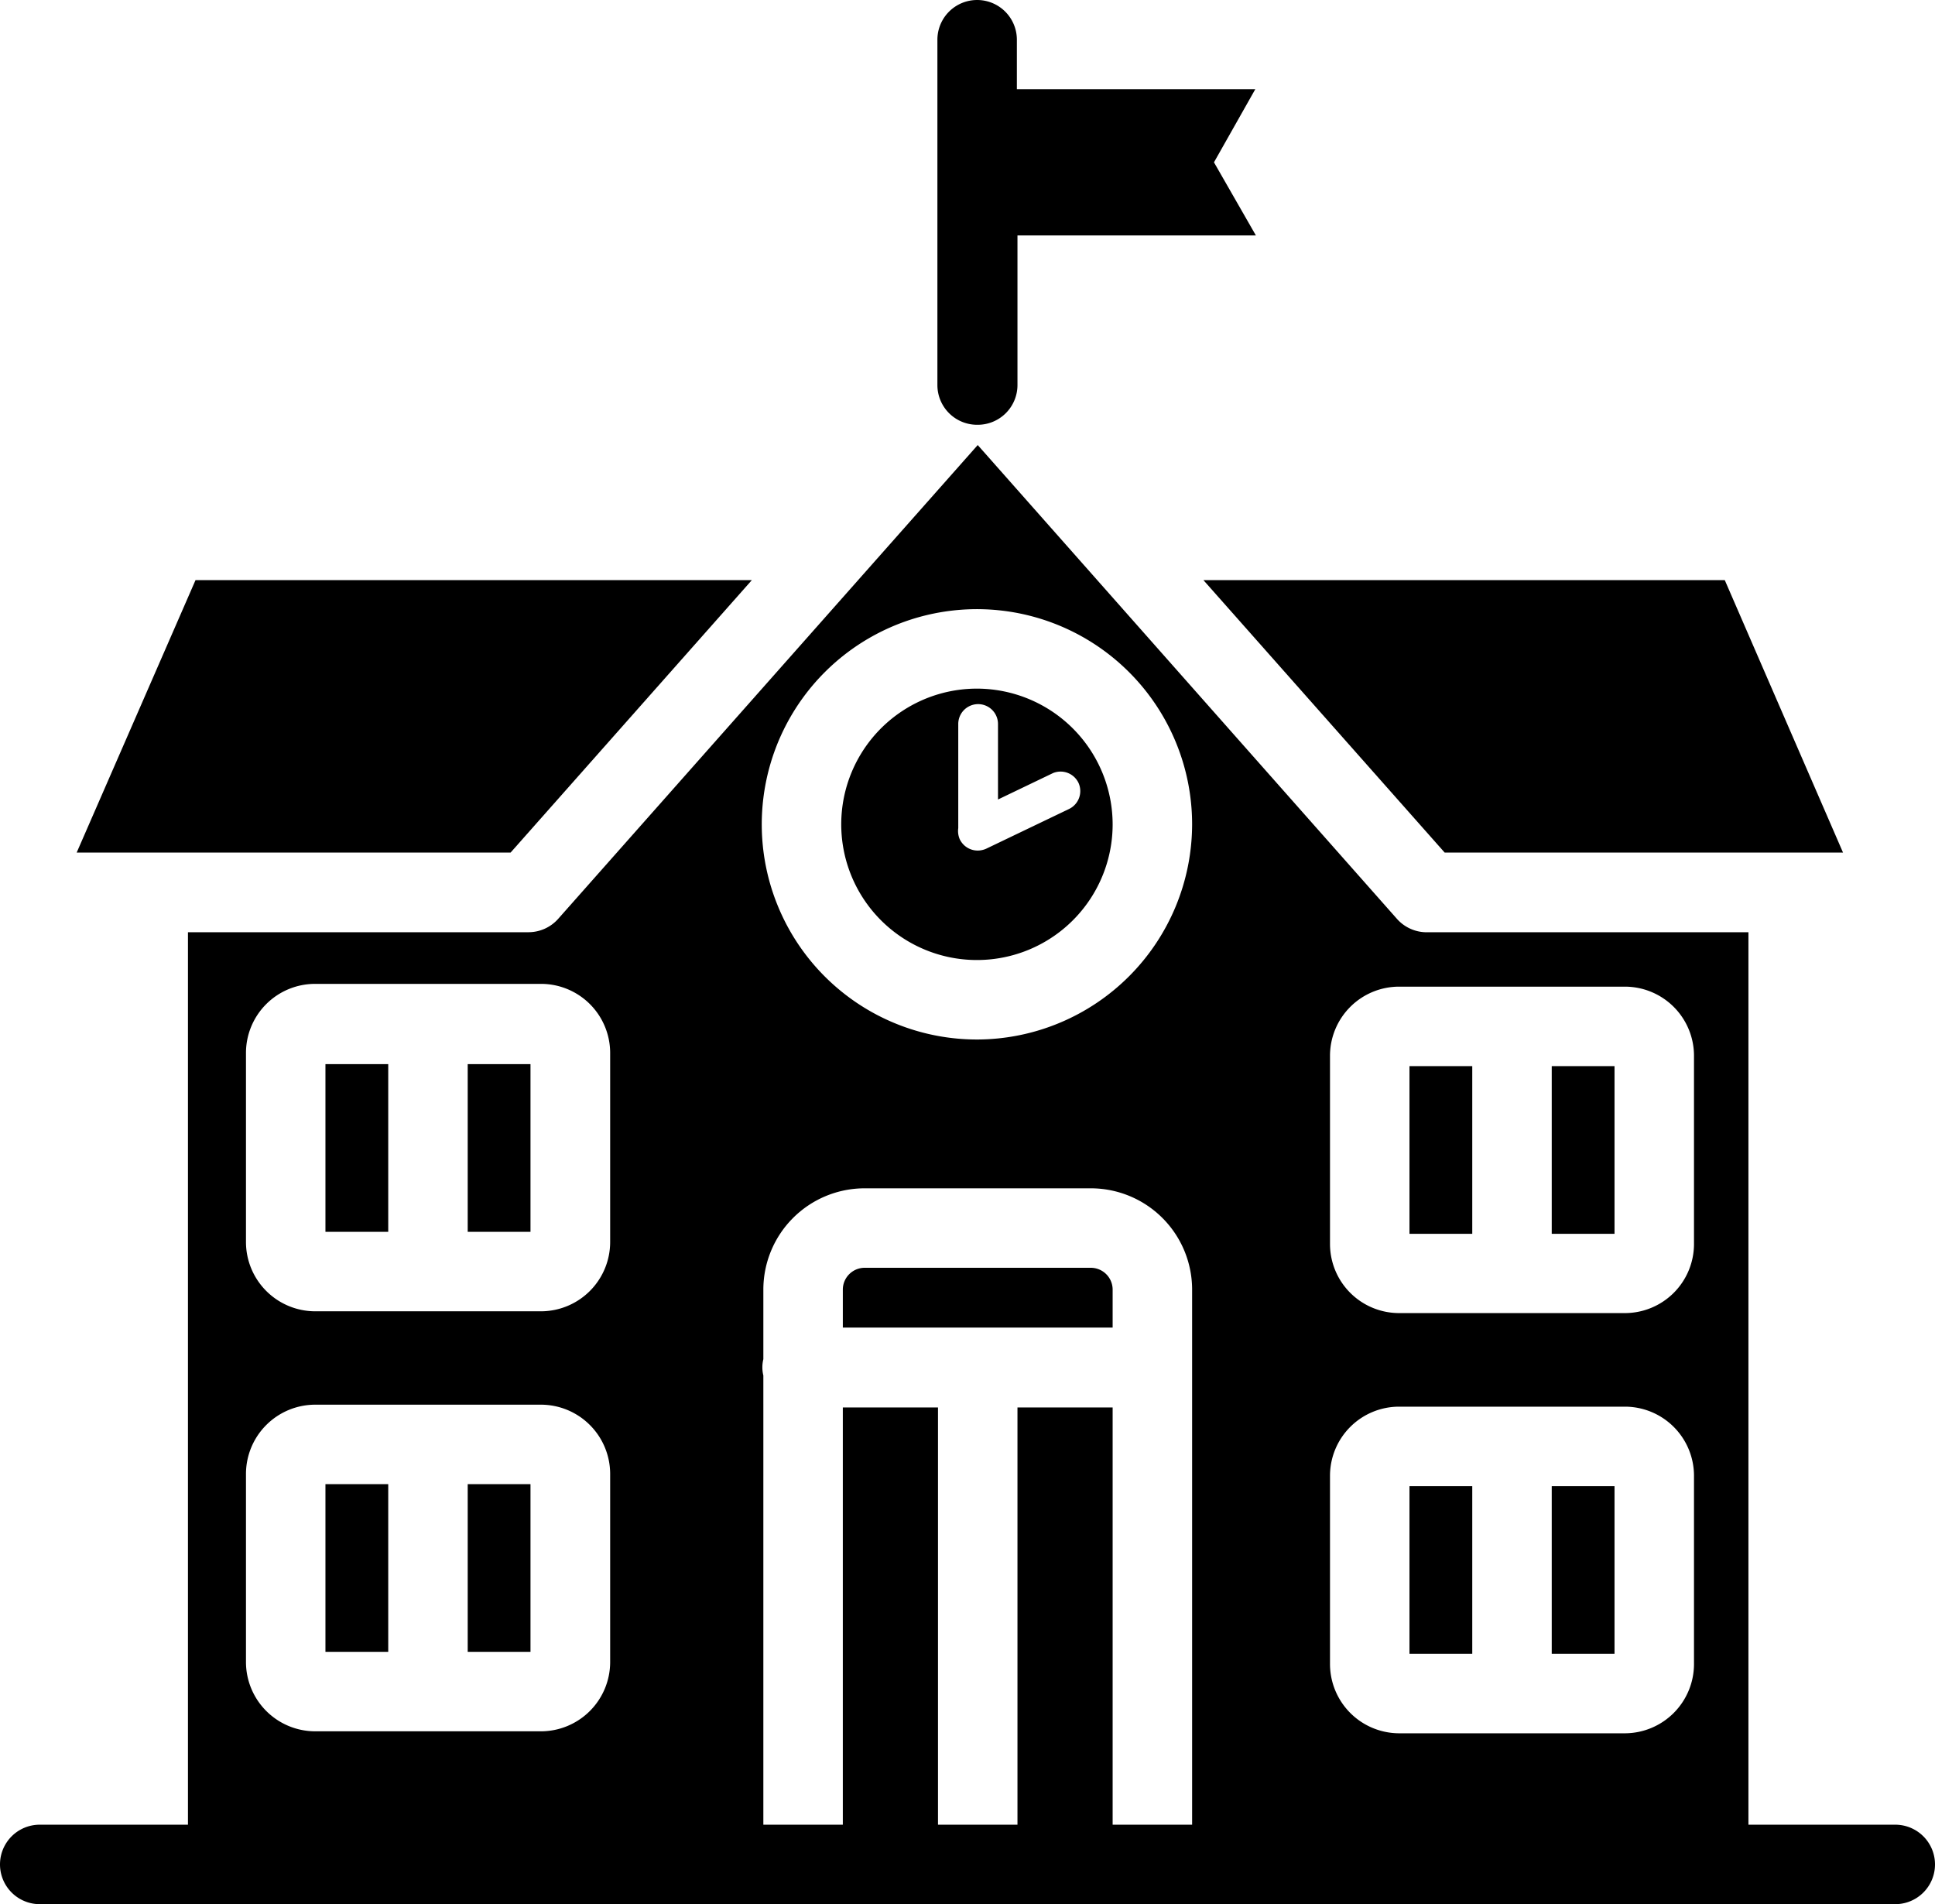 <?xml version="1.0" encoding="UTF-8" standalone="no"?>
<svg
   viewBox="0 0 97.39 95.84"
   x="0px"
   y="0px"
   version="1.1"
   id="svg334"
   sodipodi:docname="school-icon.svg"
   width="97.39"
   height="95.84"
   inkscape:version="1.1.2 (0a00cf5339, 2022-02-04)"
   xmlns:inkscape="http://www.inkscape.org/namespaces/inkscape"
   xmlns:sodipodi="http://sodipodi.sourceforge.net/DTD/sodipodi-0.dtd"
   xmlns="http://www.w3.org/2000/svg"
   xmlns:svg="http://www.w3.org/2000/svg"
   xmlns:rdf="http://www.w3.org/1999/02/22-rdf-syntax-ns#"
   xmlns:cc="http://creativecommons.org/ns#"
   xmlns:dc="http://purl.org/dc/elements/1.1/">
  <defs
     id="defs338" />
  <sodipodi:namedview
     id="namedview336"
     pagecolor="#ffffff"
     bordercolor="#666666"
     borderopacity="1.0"
     inkscape:pageshadow="2"
     inkscape:pageopacity="0.0"
     inkscape:pagecheckerboard="0"
     showgrid="false"
     fit-margin-top="0"
     fit-margin-left="0"
     fit-margin-right="0"
     fit-margin-bottom="0"
     inkscape:zoom="6.3522536"
     inkscape:cx="48.644154"
     inkscape:cy="59.900002"
     inkscape:window-width="1850"
     inkscape:window-height="1025"
     inkscape:window-x="1990"
     inkscape:window-y="27"
     inkscape:window-maximized="1"
     inkscape:current-layer="svg334" />
  <title
     id="title298">school </title>
  <g
     id="g328">
    <path
       d="M 95.39,91.84 H 88 V 46.92 H 72 71.9 A 2,2 0 0 1 70.32,46.26 L 49.21,22.4 28.1,46.24 a 2,2 0 0 1 -1.5,0.68 H 26.36 26.15 9.46 V 91.84 H 2 a 2,2 0 0 0 0,4 h 93.39 a 2,2 0 1 0 0,-4 z M 30.71,83.65 a 3.49,3.49 0 0 1 -3.49,3.49 H 15.87 a 3.49,3.49 0 0 1 -3.49,-3.49 v -9.46 a 3.49,3.49 0 0 1 3.49,-3.49 h 11.35 a 3.49,3.49 0 0 1 3.49,3.49 z m 0,-21.14 A 3.49,3.49 0 0 1 27.22,66 H 15.87 A 3.49,3.49 0 0 1 12.38,62.51 V 53 a 3.48,3.48 0 0 1 3.49,-3.48 H 27.22 A 3.48,3.48 0 0 1 30.71,53 Z M 60,91.84 h -4 v -21 h -4.79 v 21 h -4 v -21 h -4.79 v 21 h -4 V 69.23 a 1.71,1.71 0 0 1 0,-0.82 v -3.5 a 5.1,5.1 0 0 1 5.1,-5.1 H 54.9 a 5.1,5.1 0 0 1 5.1,5.1 z M 49.21,52.32 A 10.83,10.83 0 1 1 60,41.49 10.85,10.85 0 0 1 49.21,52.32 Z m 36.05,31.43 a 3.49,3.49 0 0 1 -3.48,3.49 H 70.42 a 3.49,3.49 0 0 1 -3.48,-3.49 v -9.47 a 3.48,3.48 0 0 1 3.48,-3.48 h 11.36 a 3.48,3.48 0 0 1 3.48,3.48 z m 0,-21.14 a 3.48,3.48 0 0 1 -3.48,3.48 H 70.42 a 3.48,3.48 0 0 1 -3.48,-3.48 v -9.47 a 3.48,3.48 0 0 1 3.48,-3.48 h 11.36 a 3.48,3.48 0 0 1 3.48,3.48 z"
       id="path300" />
    <path
       d="M 49.21,34.66 A 6.83,6.83 0 1 0 56,41.49 6.84,6.84 0 0 0 49.21,34.66 Z m 5.07,4.74 a 1,1 0 0 1 -0.48,1.32 l -4.17,2 a 1.06,1.06 0 0 1 -0.42,0.09 1,1 0 0 1 -0.91,-0.58 1.05,1.05 0 0 1 -0.07,-0.55 c 0,-0.05 0,-0.09 0,-0.14 v -5.1 a 1,1 0 0 1 2,0 v 3.8 L 53,38.91 a 1,1 0 0 1 1.28,0.49 z"
       id="path302" />
    <rect
       x="16.38"
       y="74.7"
       width="3.16"
       height="8.44"
       id="rect304" />
    <rect
       x="16.38"
       y="53.56"
       width="3.16"
       height="8.44"
       id="rect306" />
    <rect
       x="23.54"
       y="53.56"
       width="3.16"
       height="8.44"
       id="rect308" />
    <rect
       x="23.54"
       y="74.7"
       width="3.16"
       height="8.44"
       id="rect310" />
    <path
       d="M 54.9,63.81 H 43.52 a 1.1,1.1 0 0 0 -1.1,1.1 v 1.91 H 56 v -1.91 a 1.1,1.1 0 0 0 -1.1,-1.1 z"
       id="path312" />
    <rect
       x="78.1"
       y="53.66"
       width="3.16"
       height="8.44"
       id="rect314" />
    <rect
       x="70.94"
       y="74.8"
       width="3.16"
       height="8.44"
       id="rect316" />
    <rect
       x="70.94"
       y="53.66"
       width="3.16"
       height="8.44"
       id="rect318" />
    <rect
       x="78.1"
       y="74.8"
       width="3.16"
       height="8.44"
       id="rect320" />
    <path
       d="m 49.21,21.38 a 2,2 0 0 0 2,-2 v -7.53 h 12 L 61.1,8.17 63.18,4.49 h -12 V 2 a 2,2 0 0 0 -4,0 v 17.38 a 2,2 0 0 0 2.03,2 z"
       id="path322" />
    <polygon
       points="86.81,29.2 60.57,29.2 72.71,42.91 92.76,42.91 "
       id="polygon324" />
    <polygon
       points="3.86,42.91 25.7,42.91 37.84,29.2 9.84,29.2 "
       id="polygon326" />
  </g>
</svg>
